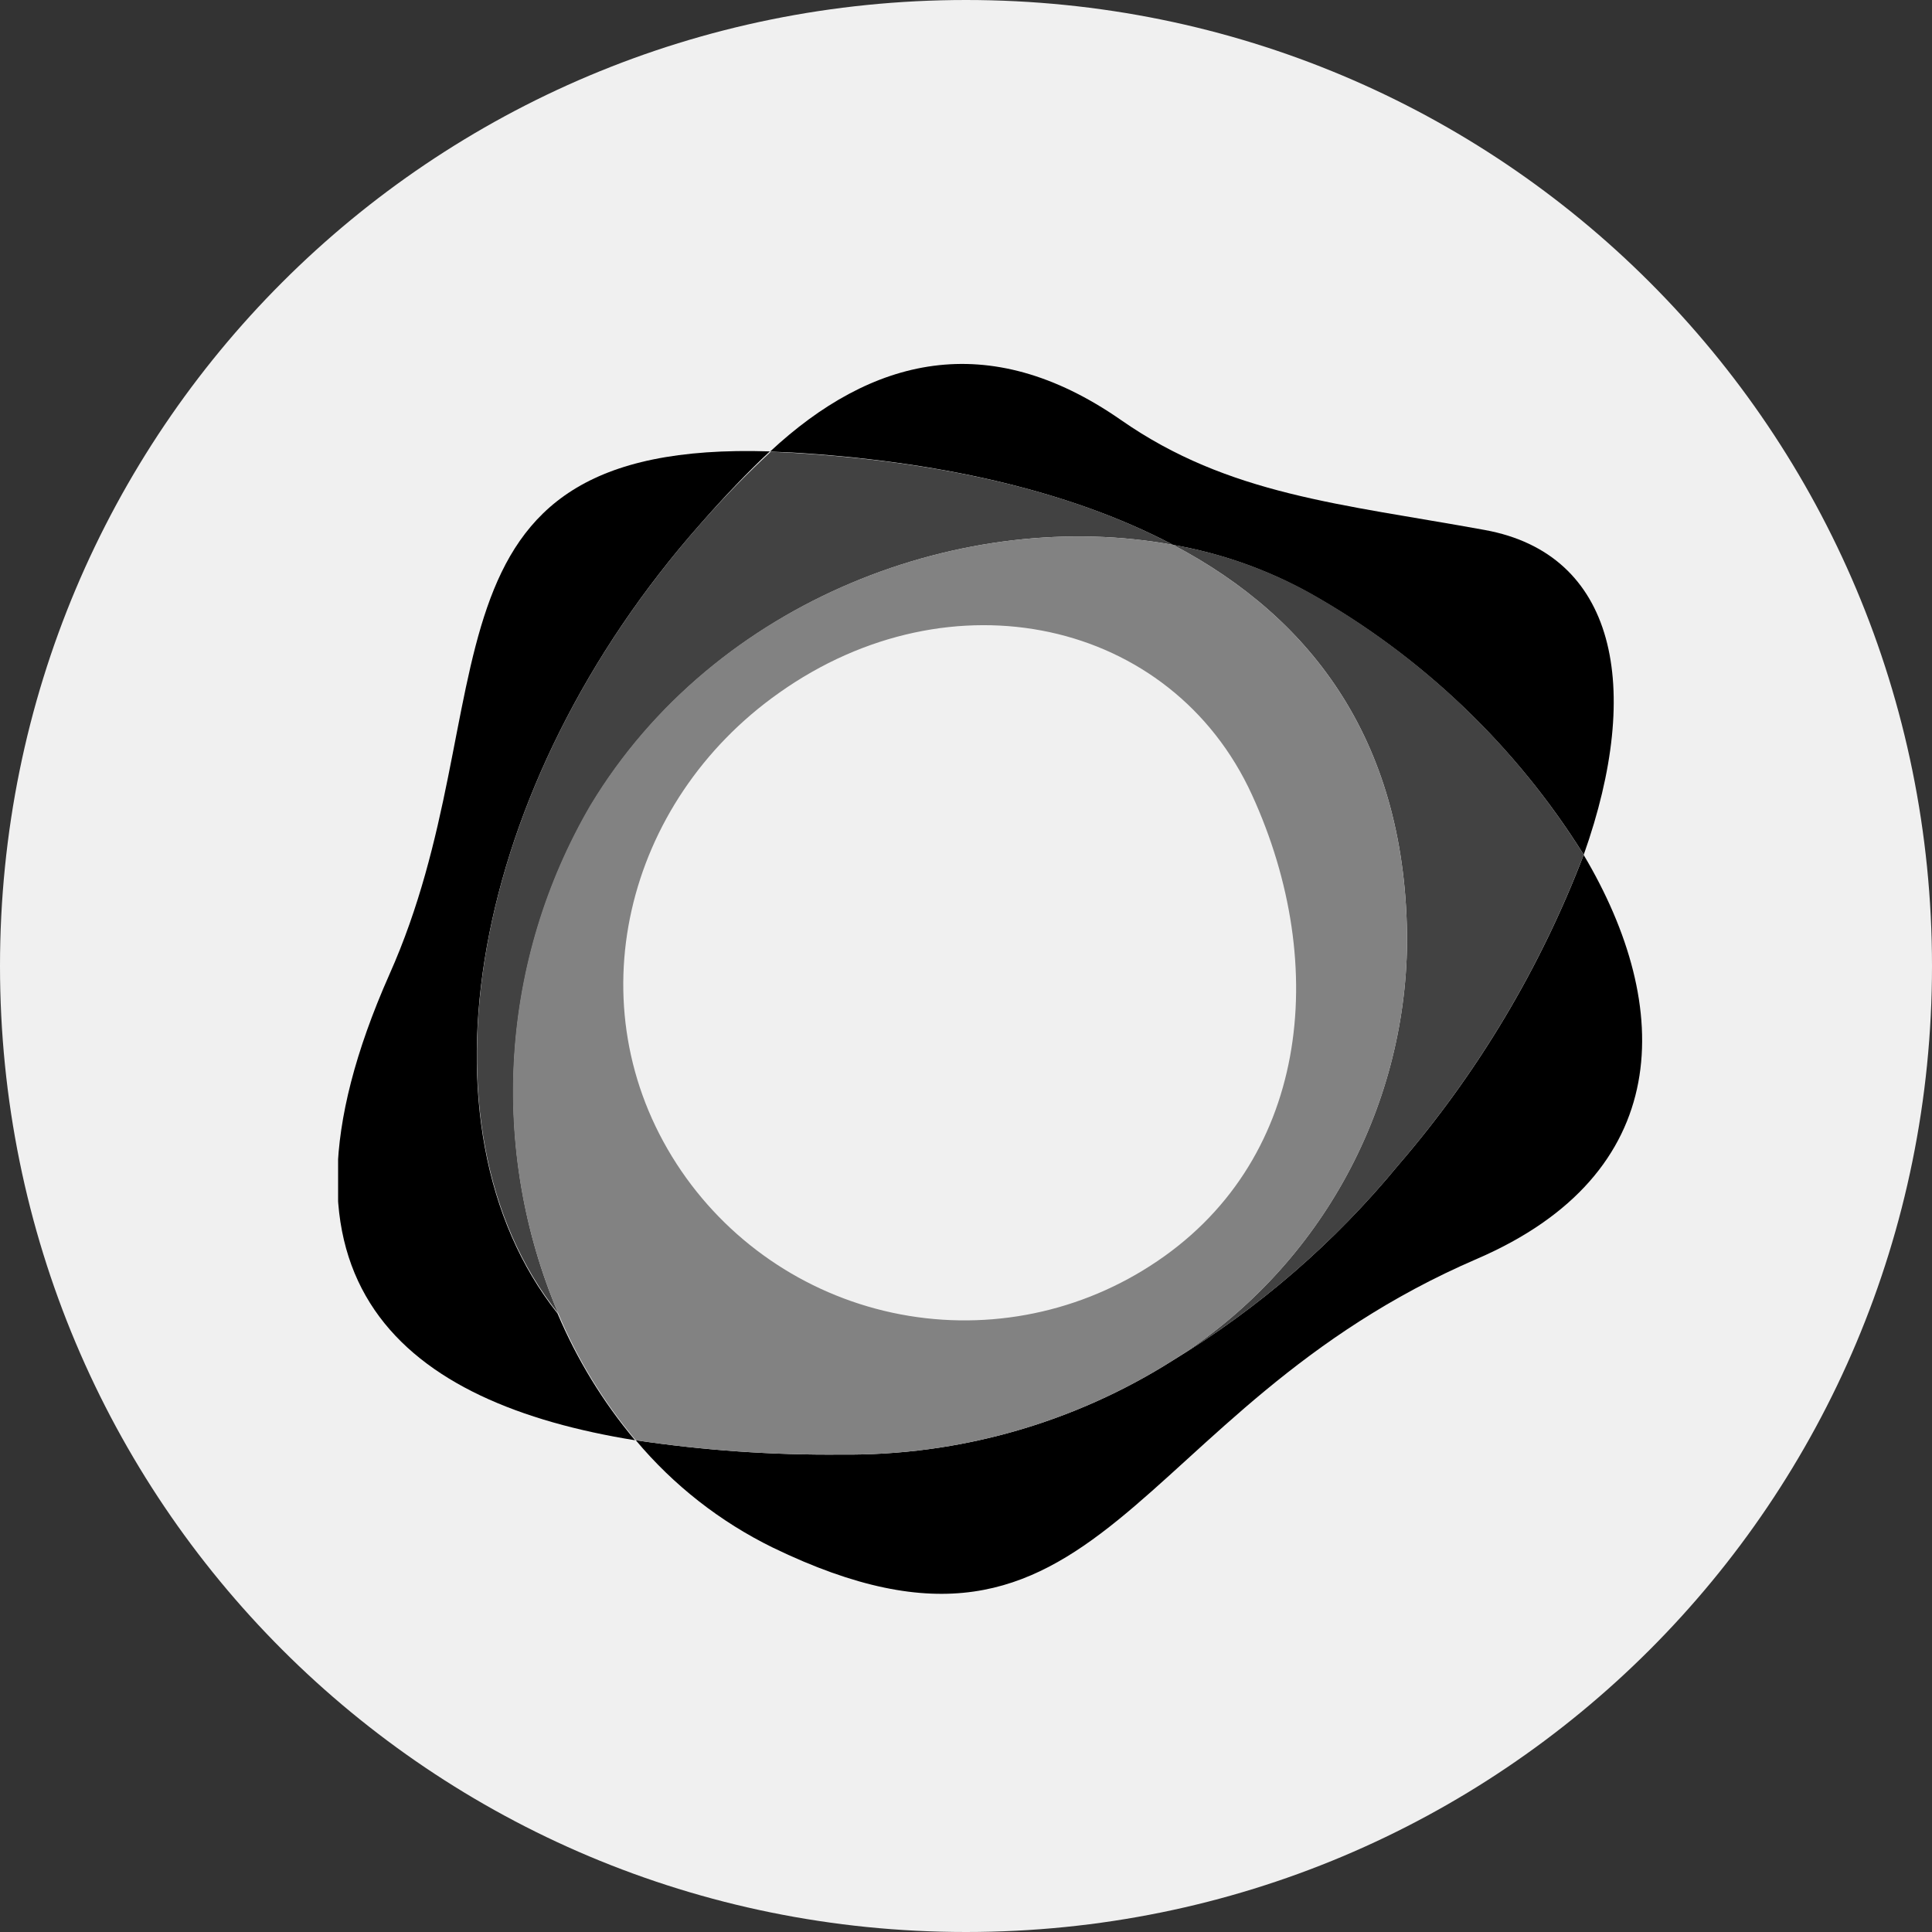 <svg width="50" height="50" viewBox="0 0 50 50" fill="none" xmlns="http://www.w3.org/2000/svg">
<rect x="0" y="0" width="50" height="50" fill="#333333" stroke="none"/>
<path d="M25 50C38.854 50 50 38.854 50 25C50 11.146 38.854 0 25 0C11.146 0 0 11.146 0 25C0 38.854 11.146 50 25 50Z" fill="#F0F0F0"/>
<g clip-path="url(#clip0)">
<path d="M18.128 13.558C18.77 12.826 19.361 12.208 19.924 11.682C10.425 11.378 13.191 18.247 10.078 25.219C6.514 33.256 10.499 36.317 16.436 37.274C15.607 36.286 14.93 35.18 14.429 33.992C10.598 29.148 12.15 20.319 18.128 13.558Z" fill="black"/>
<path d="M40.987 22.12C39.865 25.055 38.242 27.772 36.19 30.151C34.545 32.151 32.575 33.858 30.362 35.201C27.792 36.83 24.805 37.678 21.763 37.644C19.987 37.66 18.212 37.536 16.455 37.274C17.43 38.439 18.64 39.386 20.005 40.054C28.594 44.209 29.134 36.495 38.221 32.58C43.322 30.381 43.341 26.086 40.982 22.12" fill="black"/>
<path d="M30.362 14.102C31.605 14.32 32.803 14.744 33.907 15.359C36.796 16.983 39.231 19.308 40.987 22.12C42.534 17.759 41.812 14.336 38.431 13.717C34.708 13.038 31.801 12.817 29.007 10.867C25.565 8.475 22.546 9.254 19.929 11.687L20.497 11.711C24.126 11.926 27.595 12.648 30.343 14.093" fill="black"/>
<path d="M18.128 13.558C12.15 20.319 10.598 29.148 14.448 33.992C13.557 31.889 13.169 29.608 13.313 27.329C13.457 25.051 14.13 22.837 15.278 20.863C18.518 15.462 25.021 13.117 30.361 14.102C27.595 12.639 24.125 11.936 20.515 11.72L19.948 11.692C19.366 12.226 18.776 12.826 18.128 13.558Z" fill="#424242"/>
<path d="M33.906 15.349C32.803 14.738 31.604 14.316 30.361 14.102C34 16.015 36.415 19.259 36.415 24.389C36.394 26.554 35.828 28.68 34.77 30.569C33.712 32.459 32.196 34.052 30.361 35.201C32.575 33.859 34.546 32.152 36.19 30.152C38.241 27.772 39.864 25.055 40.986 22.12C39.231 19.305 36.797 16.976 33.906 15.349Z" fill="#424242"/>
<path d="M30.362 14.102C25.021 13.117 18.518 15.462 15.278 20.84C14.125 22.816 13.45 25.034 13.306 27.317C13.161 29.601 13.553 31.886 14.448 33.992C14.948 35.181 15.624 36.287 16.455 37.274C18.212 37.536 19.986 37.66 21.763 37.644C24.805 37.678 27.792 36.83 30.362 35.202C32.197 34.052 33.714 32.459 34.771 30.57C35.829 28.68 36.395 26.555 36.415 24.389C36.415 19.26 34 16.015 30.362 14.102ZM29.762 32.763C27.787 34.032 25.389 34.467 23.094 33.973C20.799 33.479 18.793 32.097 17.515 30.128C14.861 26.035 16.174 20.751 20.154 17.937C24.609 14.772 30.32 16.02 32.402 20.572C34.432 25.008 33.874 30.133 29.762 32.763Z" fill="#828282"/>
</g>
<defs>
<clipPath id="clip0">
<rect width="33.75" height="31.837" fill="black" transform="translate(8.75 9.413)"/>
</clipPath>
</defs>
</svg>
